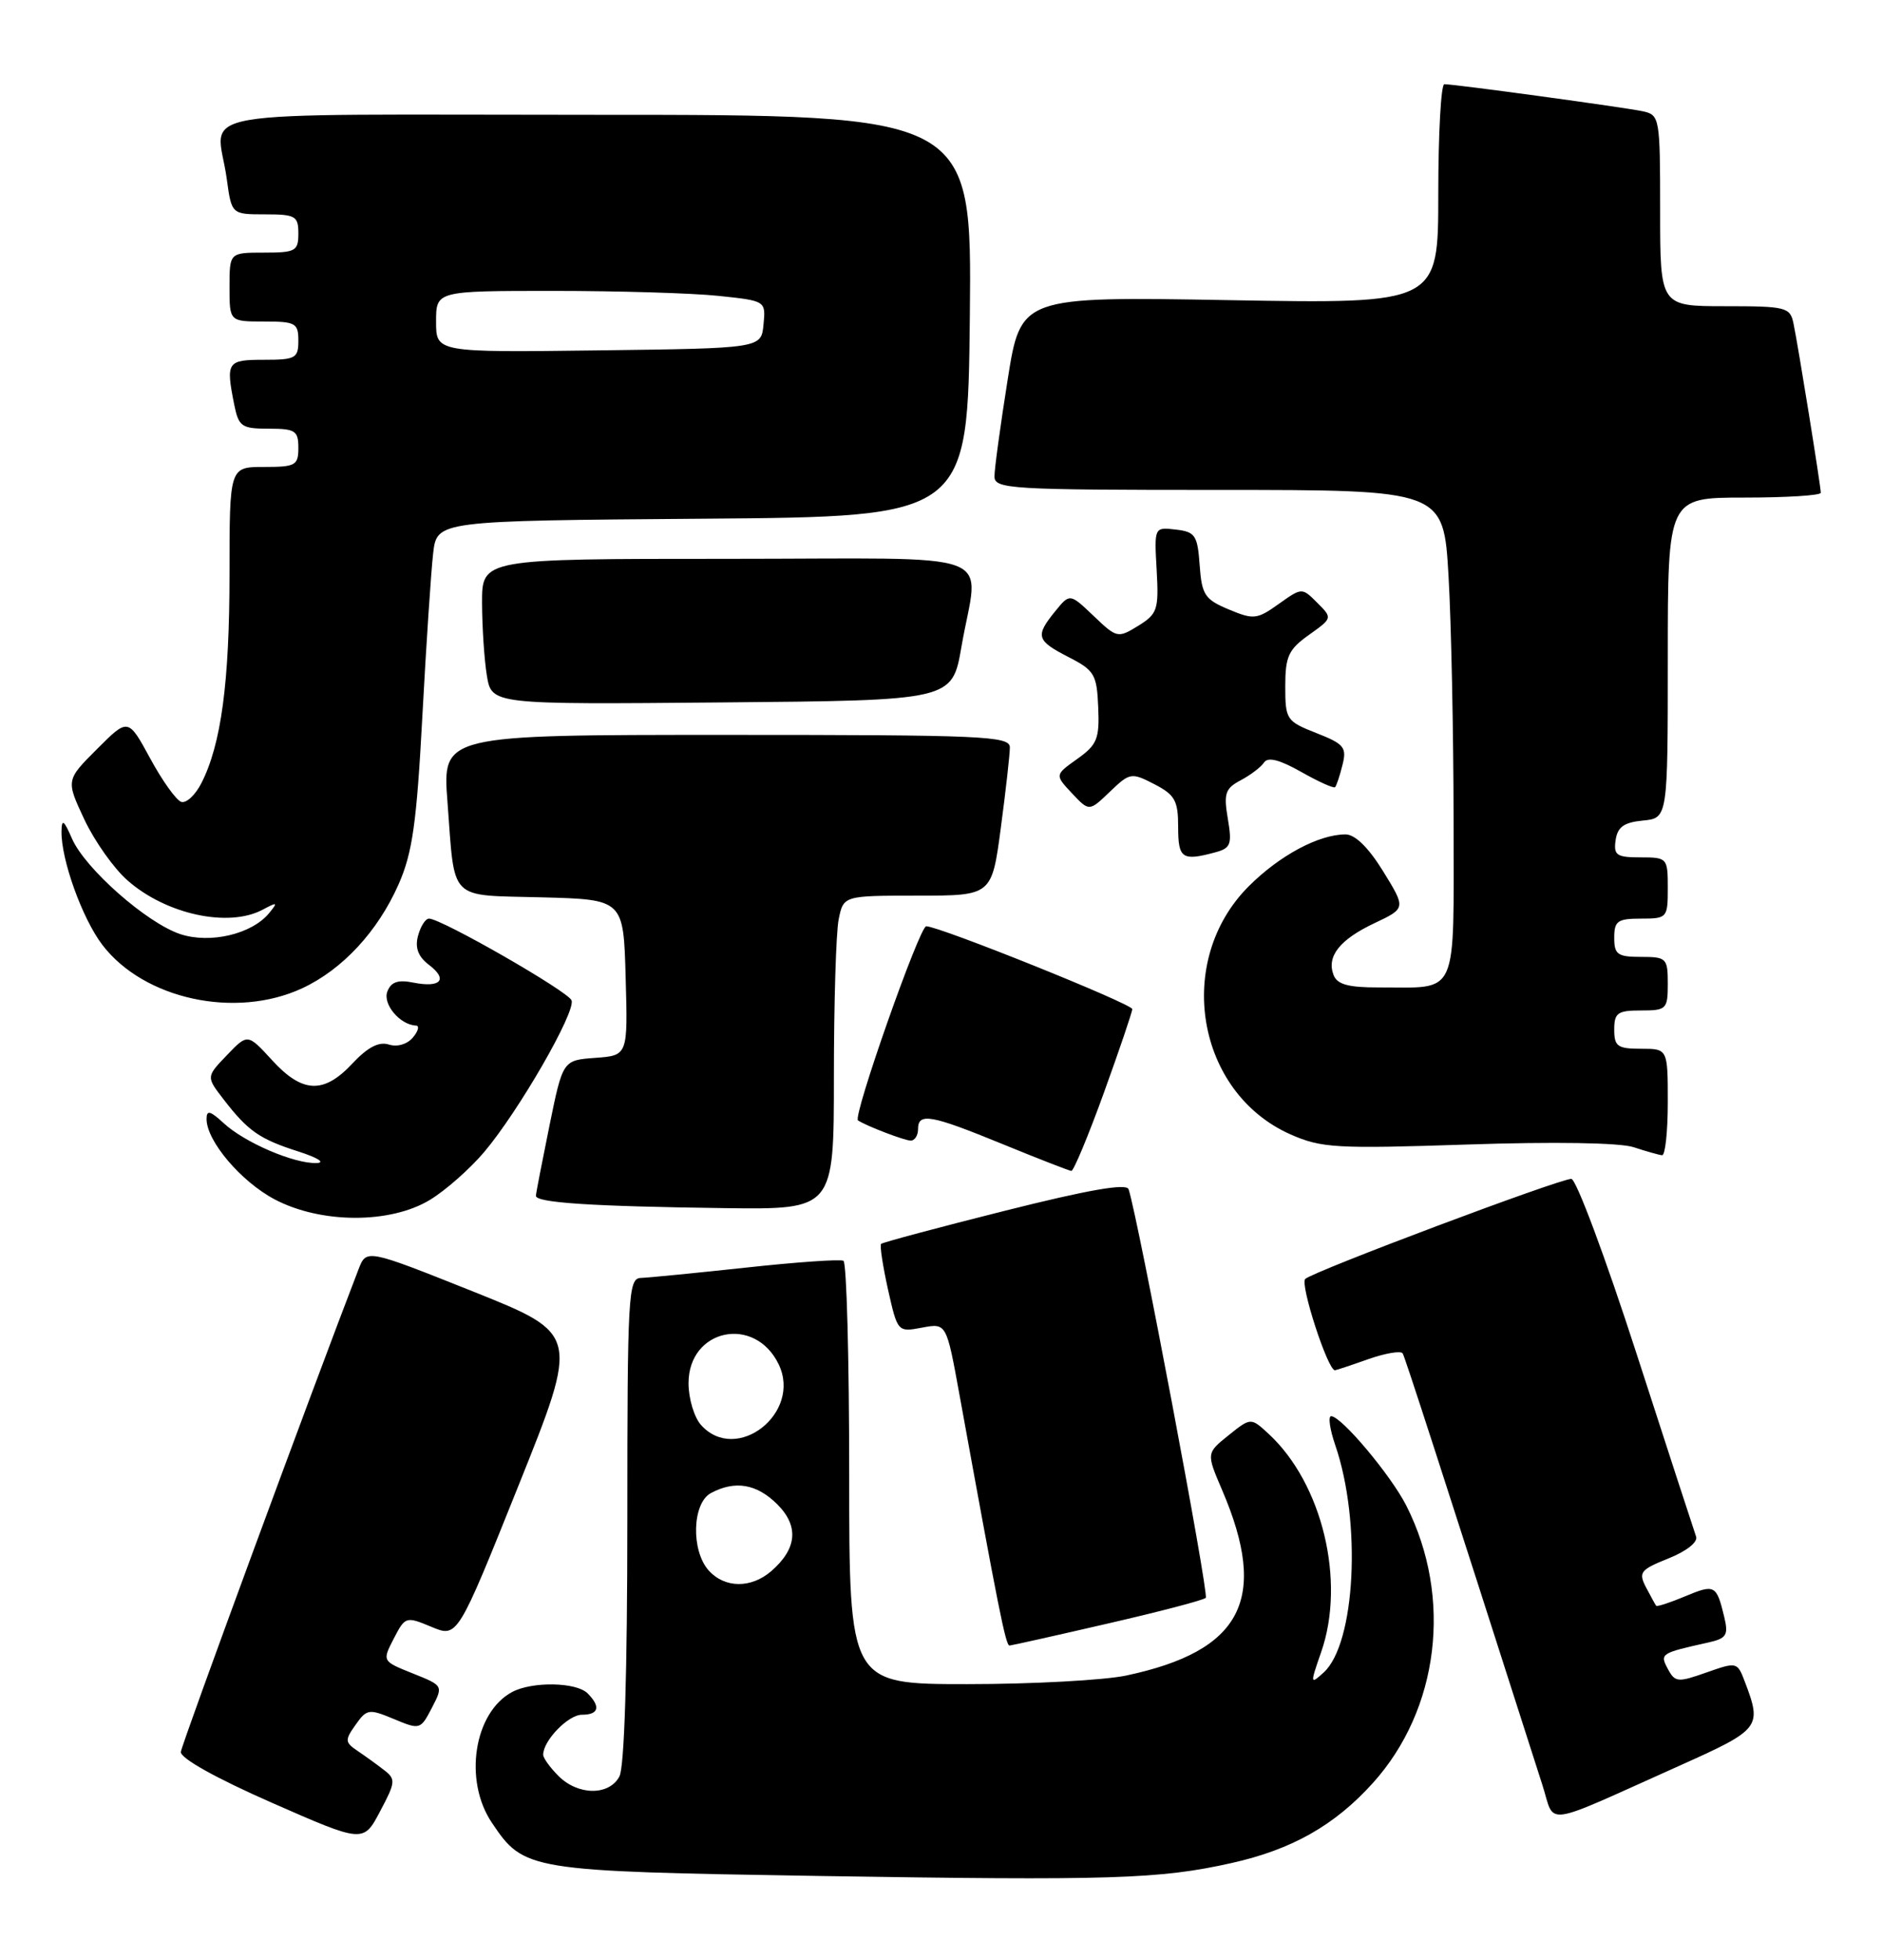 <?xml version="1.0" encoding="UTF-8" standalone="no"?>
<!DOCTYPE svg PUBLIC "-//W3C//DTD SVG 1.1//EN" "http://www.w3.org/Graphics/SVG/1.1/DTD/svg11.dtd" >
<svg xmlns="http://www.w3.org/2000/svg" xmlns:xlink="http://www.w3.org/1999/xlink" version="1.1" viewBox="0 0 246 256">
 <g >
 <path fill="currentColor"
d=" M 160.98 243.37 C 168.87 241.61 174.45 238.45 179.43 232.94 C 188.12 223.33 189.90 208.69 183.83 196.70 C 181.83 192.74 175.33 185.00 174.00 185.00 C 173.58 185.00 173.82 186.70 174.53 188.77 C 177.99 198.81 177.18 214.72 173.01 218.49 C 171.25 220.08 171.24 219.99 172.69 215.82 C 175.92 206.57 172.85 193.82 165.85 187.33 C 163.50 185.16 163.50 185.16 160.59 187.49 C 157.68 189.83 157.68 189.83 159.75 194.66 C 165.86 208.90 162.35 215.67 147.20 218.88 C 144.29 219.49 134.95 220.00 126.45 220.00 C 111.00 220.00 111.00 220.00 111.00 192.56 C 111.00 177.47 110.66 164.93 110.25 164.70 C 109.84 164.47 104.10 164.87 97.50 165.59 C 90.90 166.30 84.71 166.91 83.75 166.94 C 82.12 167.00 82.00 169.19 82.00 198.57 C 82.00 218.41 81.62 230.85 80.96 232.07 C 79.61 234.59 75.56 234.56 73.00 232.00 C 71.90 230.90 71.00 229.65 71.00 229.22 C 71.00 227.38 74.27 224.00 76.06 224.00 C 78.27 224.00 78.55 222.95 76.80 221.20 C 75.33 219.73 69.56 219.63 66.94 221.03 C 61.95 223.70 60.57 232.58 64.29 238.10 C 68.50 244.37 68.97 244.44 107.00 245.06 C 145.27 245.67 151.55 245.48 160.98 243.37 Z  M 50.18 231.21 C 49.26 230.49 47.70 229.37 46.72 228.71 C 45.08 227.60 45.06 227.31 46.48 225.31 C 47.94 223.24 48.23 223.20 51.49 224.56 C 54.89 225.98 54.97 225.95 56.45 223.10 C 57.95 220.20 57.95 220.20 53.95 218.60 C 49.95 217.00 49.95 217.00 51.47 214.05 C 52.97 211.16 53.06 211.13 56.40 212.52 C 59.80 213.94 59.80 213.94 67.76 194.10 C 75.72 174.26 75.72 174.26 61.81 168.70 C 47.89 163.15 47.89 163.15 46.86 165.82 C 40.95 181.12 23.75 227.81 23.64 228.85 C 23.55 229.67 28.22 232.28 35.50 235.48 C 47.50 240.75 47.50 240.75 49.68 236.62 C 51.72 232.79 51.75 232.41 50.18 231.21 Z  M 219.50 230.67 C 230.13 225.91 230.33 225.64 228.08 219.71 C 227.09 217.09 227.03 217.08 223.05 218.48 C 219.31 219.80 218.95 219.77 218.01 218.02 C 216.94 216.02 217.05 215.95 223.26 214.57 C 225.68 214.03 225.95 213.61 225.38 211.23 C 224.37 207.04 224.14 206.91 220.29 208.52 C 218.31 209.35 216.60 209.91 216.48 209.76 C 216.37 209.62 215.77 208.53 215.15 207.35 C 214.14 205.40 214.41 205.05 218.09 203.58 C 220.44 202.64 221.96 201.44 221.70 200.73 C 221.46 200.05 217.94 189.26 213.89 176.75 C 209.84 164.24 206.02 154.00 205.39 154.00 C 203.81 154.00 171.71 166.06 170.61 167.07 C 169.89 167.73 173.55 179.00 174.49 179.00 C 174.63 179.00 176.59 178.35 178.85 177.55 C 181.10 176.76 183.13 176.42 183.35 176.80 C 183.68 177.38 188.16 191.21 201.61 233.18 C 203.34 238.55 201.23 238.85 219.50 230.67 Z  M 144.78 212.09 C 151.54 210.54 157.31 209.03 157.61 208.73 C 158.05 208.28 148.76 159.10 147.52 155.35 C 147.25 154.55 142.27 155.42 131.33 158.17 C 122.64 160.35 115.37 162.30 115.17 162.49 C 114.98 162.69 115.39 165.36 116.07 168.44 C 117.32 174.00 117.34 174.03 120.52 173.43 C 123.71 172.83 123.71 172.83 125.41 182.17 C 130.52 210.27 131.46 215.00 131.96 214.96 C 132.26 214.94 138.03 213.65 144.78 212.09 Z  M 56.20 156.74 C 58.23 155.51 61.42 152.70 63.28 150.50 C 67.78 145.19 75.28 132.18 74.71 130.68 C 74.26 129.50 57.68 120.00 56.08 120.00 C 55.61 120.00 54.97 121.01 54.64 122.25 C 54.22 123.82 54.66 124.97 56.07 126.04 C 58.60 127.96 57.62 129.07 54.03 128.36 C 52.02 127.95 51.11 128.27 50.63 129.53 C 50.00 131.17 52.29 133.89 54.37 133.97 C 54.85 133.99 54.68 134.69 53.98 135.52 C 53.24 136.41 51.93 136.80 50.83 136.45 C 49.53 136.03 48.06 136.80 46.07 138.92 C 42.32 142.94 39.52 142.82 35.57 138.50 C 32.37 135.01 32.37 135.01 29.66 137.84 C 26.95 140.66 26.95 140.66 29.20 143.58 C 32.41 147.75 33.92 148.80 39.00 150.42 C 41.55 151.24 42.58 151.89 41.37 151.93 C 38.45 152.03 31.97 149.25 29.25 146.73 C 27.47 145.09 27.00 144.97 27.00 146.18 C 27.00 149.05 31.50 154.35 35.91 156.68 C 41.95 159.86 51.01 159.89 56.20 156.74 Z  M 109.00 140.62 C 109.00 131.07 109.28 121.84 109.62 120.12 C 110.25 117.00 110.25 117.00 119.94 117.00 C 129.64 117.00 129.64 117.00 130.82 108.14 C 131.47 103.26 132.00 98.54 132.00 97.64 C 132.00 96.15 128.59 96.00 94.91 96.00 C 57.82 96.00 57.82 96.00 58.49 104.75 C 59.49 117.92 58.48 116.89 70.81 117.22 C 81.50 117.50 81.50 117.50 81.78 127.69 C 82.07 137.88 82.07 137.88 77.82 138.19 C 73.57 138.50 73.57 138.50 71.83 147.00 C 70.88 151.68 70.07 155.81 70.05 156.20 C 69.99 157.11 77.26 157.59 94.75 157.82 C 109.00 158.00 109.00 158.00 109.00 140.62 Z  M 144.29 142.75 C 146.33 137.11 148.00 132.19 148.00 131.82 C 148.00 131.14 122.77 121.00 121.07 121.00 C 120.19 121.00 111.43 145.89 112.15 146.36 C 113.25 147.09 118.24 149.00 119.05 149.00 C 119.57 149.00 120.00 148.32 120.00 147.50 C 120.00 145.31 121.66 145.61 131.06 149.46 C 135.70 151.36 139.74 152.93 140.04 152.96 C 140.33 152.98 142.25 148.39 144.29 142.75 Z  M 218.00 144.00 C 218.00 137.00 218.00 137.00 214.50 137.00 C 211.43 137.00 211.00 136.69 211.00 134.50 C 211.00 132.31 211.43 132.00 214.50 132.00 C 217.83 132.00 218.00 131.83 218.00 128.50 C 218.00 125.17 217.83 125.00 214.50 125.00 C 211.43 125.00 211.00 124.69 211.00 122.50 C 211.00 120.31 211.43 120.00 214.50 120.00 C 217.92 120.00 218.00 119.90 218.00 116.00 C 218.00 112.08 217.93 112.00 214.43 112.00 C 211.30 112.00 210.90 111.72 211.18 109.75 C 211.43 108.03 212.26 107.43 214.75 107.19 C 218.00 106.87 218.00 106.87 218.00 85.94 C 218.00 65.00 218.00 65.00 228.00 65.00 C 233.50 65.00 238.00 64.72 238.00 64.37 C 238.00 63.53 235.03 45.09 234.43 42.25 C 233.99 40.13 233.47 40.00 225.48 40.00 C 217.00 40.00 217.00 40.00 217.00 27.52 C 217.00 15.39 216.94 15.02 214.75 14.54 C 212.43 14.04 190.20 11.00 188.79 11.00 C 188.36 11.00 188.00 17.45 188.00 25.34 C 188.00 39.69 188.00 39.69 160.72 39.21 C 133.43 38.73 133.43 38.73 131.71 49.62 C 130.76 55.60 129.98 61.29 129.99 62.25 C 130.00 63.88 132.07 64.00 159.35 64.00 C 188.69 64.00 188.69 64.00 189.34 75.25 C 189.70 81.44 189.99 95.79 190.00 107.13 C 190.00 130.71 190.79 128.96 180.22 128.99 C 176.24 129.00 174.78 128.60 174.31 127.36 C 173.38 124.93 175.12 122.73 179.69 120.58 C 183.77 118.65 183.77 118.65 180.80 113.83 C 178.89 110.73 177.13 109.00 175.88 109.00 C 172.38 109.00 167.25 111.75 163.22 115.78 C 153.46 125.54 156.36 142.73 168.69 148.19 C 172.73 149.97 174.63 150.08 191.79 149.51 C 203.07 149.13 211.69 149.27 213.50 149.85 C 215.15 150.39 216.84 150.87 217.25 150.91 C 217.66 150.96 218.00 147.85 218.00 144.00 Z  M 39.50 129.10 C 44.75 126.66 49.38 121.68 52.10 115.52 C 53.91 111.42 54.46 107.55 55.21 93.52 C 55.71 84.16 56.35 74.59 56.62 72.26 C 57.12 68.03 57.12 68.03 91.81 67.76 C 126.50 67.50 126.50 67.50 126.77 41.25 C 127.03 15.00 127.03 15.00 78.02 15.00 C 22.61 15.00 28.35 14.01 29.64 23.36 C 30.27 28.00 30.27 28.00 34.64 28.00 C 38.62 28.00 39.00 28.22 39.00 30.50 C 39.00 32.80 38.63 33.00 34.50 33.00 C 30.00 33.00 30.00 33.00 30.00 37.50 C 30.00 42.00 30.00 42.00 34.50 42.00 C 38.63 42.00 39.00 42.20 39.00 44.50 C 39.00 46.80 38.63 47.00 34.50 47.00 C 29.68 47.00 29.50 47.26 30.62 52.88 C 31.20 55.73 31.58 56.00 35.12 56.00 C 38.59 56.00 39.00 56.26 39.00 58.50 C 39.00 60.80 38.63 61.00 34.50 61.00 C 30.00 61.00 30.00 61.00 30.00 74.95 C 30.00 89.13 28.91 97.25 26.32 102.31 C 25.53 103.86 24.35 104.96 23.69 104.75 C 23.04 104.54 21.21 101.99 19.63 99.07 C 16.75 93.78 16.75 93.78 12.69 97.84 C 8.62 101.91 8.62 101.91 11.02 107.04 C 12.34 109.85 14.88 113.45 16.68 115.02 C 21.72 119.45 29.86 121.21 34.32 118.84 C 36.27 117.80 36.36 117.84 35.17 119.29 C 32.91 122.03 27.48 123.31 23.58 122.03 C 19.19 120.58 11.12 113.47 9.41 109.55 C 8.35 107.11 8.07 106.92 8.04 108.59 C 7.97 112.26 10.75 119.98 13.37 123.42 C 18.80 130.54 30.79 133.14 39.50 129.10 Z  M 158.82 111.35 C 160.88 110.80 161.06 110.32 160.49 106.94 C 159.93 103.65 160.16 102.99 162.17 101.93 C 163.45 101.25 164.83 100.21 165.23 99.60 C 165.73 98.85 167.26 99.24 170.07 100.83 C 172.33 102.11 174.32 103.01 174.51 102.83 C 174.69 102.65 175.13 101.34 175.48 99.92 C 176.06 97.63 175.69 97.18 172.06 95.76 C 168.15 94.22 168.00 94.00 168.00 89.65 C 168.00 85.75 168.42 84.84 171.09 82.94 C 174.18 80.74 174.18 80.74 172.18 78.74 C 170.18 76.74 170.18 76.74 167.14 78.90 C 164.31 80.92 163.86 80.97 160.61 79.61 C 157.48 78.30 157.09 77.71 156.81 73.83 C 156.53 69.92 156.23 69.47 153.69 69.18 C 150.87 68.85 150.87 68.85 151.19 74.47 C 151.48 79.65 151.29 80.20 148.78 81.75 C 146.12 83.39 145.98 83.36 142.95 80.46 C 139.84 77.50 139.84 77.50 137.92 79.86 C 135.29 83.10 135.46 83.67 139.68 85.84 C 143.06 87.57 143.37 88.10 143.55 92.38 C 143.73 96.51 143.41 97.29 140.81 99.14 C 137.87 101.23 137.87 101.23 140.12 103.63 C 142.37 106.02 142.37 106.02 145.07 103.43 C 147.69 100.92 147.88 100.89 150.89 102.44 C 153.58 103.83 154.00 104.59 154.00 108.03 C 154.00 112.15 154.51 112.51 158.82 111.35 Z  M 125.67 84.50 C 127.90 71.56 131.74 73.00 95.00 73.00 C 63.00 73.00 63.00 73.00 63.01 78.75 C 63.02 81.91 63.30 86.19 63.64 88.26 C 64.27 92.03 64.27 92.03 94.36 91.76 C 124.46 91.50 124.46 91.50 125.67 84.50 Z  M 92.65 205.17 C 90.30 202.57 90.47 196.35 92.93 195.04 C 96.08 193.35 98.93 193.84 101.61 196.52 C 104.46 199.37 104.18 202.33 100.80 205.25 C 98.18 207.51 94.74 207.48 92.65 205.17 Z  M 91.65 186.17 C 90.74 185.17 90.00 182.70 90.00 180.69 C 90.00 173.57 98.68 171.76 101.79 178.24 C 104.83 184.59 96.28 191.28 91.65 186.17 Z  M 57.00 42.02 C 57.00 38.00 57.00 38.00 72.35 38.00 C 80.80 38.00 90.50 38.29 93.91 38.65 C 100.10 39.30 100.10 39.30 99.80 42.40 C 99.50 45.50 99.50 45.50 78.25 45.77 C 57.00 46.04 57.00 46.04 57.00 42.02 Z "/>
</g>
</svg>
